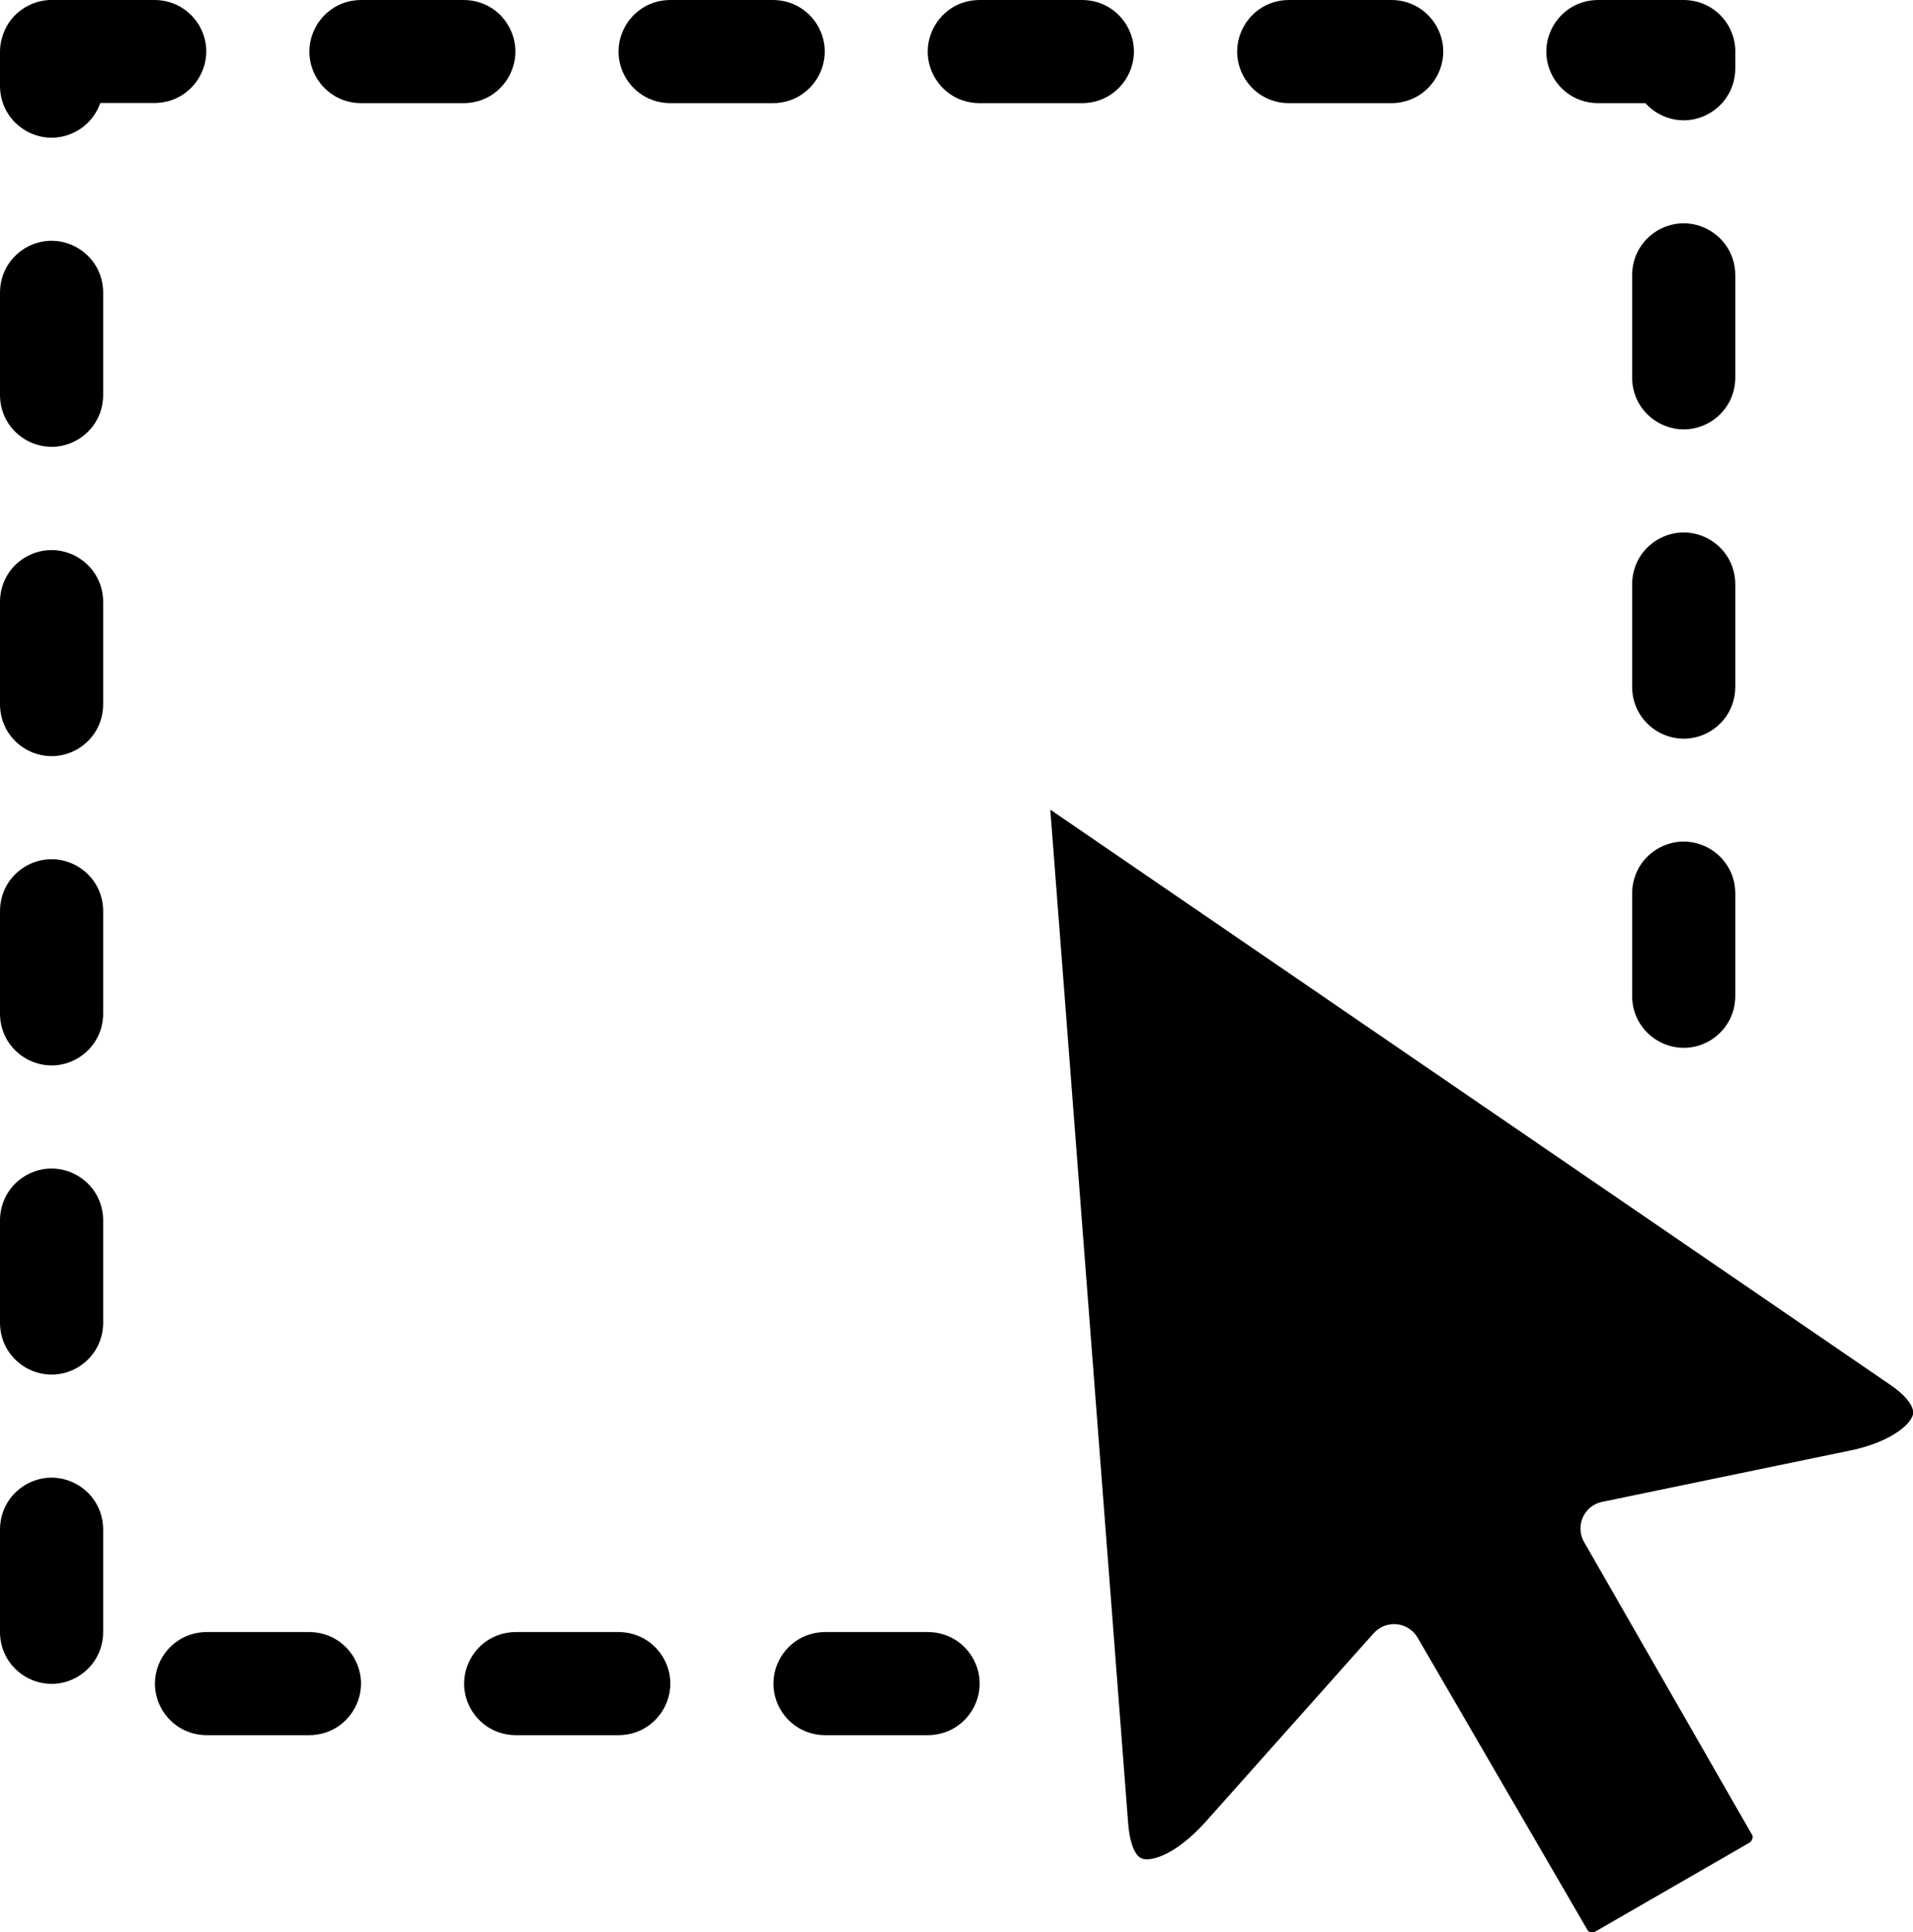 <?xml version="1.0" encoding="utf-8"?>
<svg version="1.1" id="Layer_1" xmlns="http://www.w3.org/2000/svg"
    xmlns:xlink="http://www.w3.org/1999/xlink" x="0px" y="0px" viewBox="0 0 121.65 122.88"
    style="enable-background:new 0 0 121.65 122.88" xml:space="preserve"><g><path d="M1.96,0.28L1.91,0.3L1.88,0.32c-0.07,0.03-0.13,0.06-0.19,0.1L1.67,0.43L1.61,0.46L1.58,0.48C1.55,0.5,1.52,0.52,1.49,0.54 l0,0L1.45,0.57L1.44,0.57L1.41,0.59L1.38,0.61L1.34,0.64L1.29,0.68l-0.01,0C0.73,1.11,0.33,1.69,0.14,2.36 C0.03,2.7-0.01,3.07,0,3.43v2.05c0.02,2.55,2.78,4.12,4.98,2.8c0.67-0.41,1.15-1.02,1.4-1.73h3.46c2.55-0.02,4.12-2.78,2.8-4.98 C12.03,0.59,11,0.01,9.84,0H3.42C2.94-0.02,2.44,0.07,1.96,0.28L1.96,0.28z M101.11,122.86c0.09,0.02,0.19,0.02,0.29,0 c0.03-0.02,0.07-0.04,0.1-0.05l9.76-5.63c0.09-0.06,0.15-0.16,0.18-0.26c0.02-0.08,0.02-0.16-0.01-0.21l-10.7-18.65l0,0 c-0.09-0.16-0.15-0.33-0.19-0.51c-0.19-0.94,0.41-1.85,1.35-2.04l15.7-3.25c0.02-0.01,0.04-0.01,0.06-0.01 c1.35-0.28,2.5-0.76,3.26-1.36c0.37-0.29,0.62-0.59,0.72-0.87c0.06-0.18,0.03-0.39-0.09-0.63c-0.22-0.41-0.66-0.87-1.39-1.36 L66.79,51.49l4.95,64.46c0.07,0.88,0.24,1.49,0.48,1.88c0.14,0.23,0.31,0.35,0.5,0.39c0.29,0.06,0.67-0.01,1.11-0.18 c0.9-0.36,1.88-1.12,2.81-2.15l10.71-12.02l0,0c0.12-0.13,0.26-0.25,0.43-0.35c0.83-0.48,1.89-0.2,2.37,0.63l10.8,18.59 C100.97,122.8,101.03,122.84,101.11,122.86L101.11,122.86L101.11,122.86z M1.61,0.46C1.57,0.49,1.53,0.51,1.49,0.54L1.61,0.46 L1.61,0.46z M6.56,18.59c-0.02-2.55-2.78-4.12-4.98-2.8C0.59,16.4,0.01,17.43,0,18.59v6.55c0.02,2.55,2.78,4.12,4.98,2.8 c0.99-0.61,1.57-1.64,1.58-2.8V18.59L6.56,18.59z M6.56,38.26c-0.02-2.55-2.78-4.12-4.98-2.8C0.59,36.06,0.01,37.1,0,38.26v6.55 c0.02,2.55,2.78,4.12,4.98,2.8c0.99-0.61,1.57-1.64,1.58-2.8V38.26L6.56,38.26z M6.56,57.92c-0.02-2.55-2.78-4.12-4.98-2.8 c-0.99,0.61-1.57,1.64-1.58,2.8v6.56c0.02,2.55,2.78,4.12,4.98,2.8c0.99-0.61,1.57-1.64,1.58-2.8V57.92L6.56,57.92z M6.56,77.59 c-0.02-2.55-2.78-4.12-4.98-2.8c-0.99,0.61-1.57,1.64-1.58,2.8v6.55c0.02,2.55,2.78,4.12,4.98,2.8c0.99-0.61,1.57-1.64,1.58-2.8 V77.59L6.56,77.59z M6.56,97.25c-0.02-2.55-2.78-4.12-4.98-2.8c-0.99,0.61-1.57,1.64-1.58,2.8v6.56c0.02,2.55,2.78,4.12,4.98,2.8 c0.99-0.61,1.57-1.64,1.58-2.8V97.25L6.56,97.25z M13.13,103.79c-2.55,0.02-4.12,2.78-2.8,4.98c0.61,0.99,1.64,1.57,2.8,1.58h6.55 c2.55-0.02,4.12-2.78,2.8-4.98c-0.61-0.99-1.64-1.57-2.8-1.58H13.13L13.13,103.79z M32.79,103.79c-2.55,0.02-4.12,2.78-2.8,4.98 c0.61,0.99,1.64,1.57,2.8,1.58h6.56c2.55-0.02,4.12-2.78,2.8-4.98c-0.61-0.99-1.64-1.57-2.8-1.58H32.79L32.79,103.79z M52.46,103.79c-2.55,0.02-4.12,2.78-2.8,4.98c0.61,0.99,1.64,1.57,2.8,1.58h6.56c2.55-0.02,4.12-2.78,2.8-4.98 c-0.61-0.99-1.64-1.57-2.8-1.58H52.46L52.46,103.79z M103.79,63.36c0.02,2.55,2.78,4.12,4.98,2.8c0.99-0.61,1.57-1.64,1.58-2.8 v-6.56c-0.02-2.55-2.78-4.12-4.98-2.8c-0.99,0.61-1.57,1.64-1.58,2.8V63.36L103.79,63.36z M103.79,43.7 c0.02,2.55,2.78,4.12,4.98,2.8c0.99-0.61,1.57-1.64,1.58-2.8v-6.56c-0.02-2.55-2.78-4.12-4.98-2.8c-0.99,0.61-1.57,1.64-1.58,2.8 V43.7L103.79,43.7z M103.79,24.03c0.02,2.55,2.78,4.12,4.98,2.8c0.99-0.61,1.57-1.64,1.58-2.8v-6.55c-0.02-2.55-2.78-4.12-4.98-2.8 c-0.99,0.61-1.57,1.64-1.58,2.8V24.03L103.79,24.03z M104.63,6.56c0.99,1.1,2.69,1.49,4.14,0.61c0.99-0.61,1.57-1.64,1.58-2.8V3.42 c0.03-0.61-0.12-1.25-0.47-1.84c-0.61-0.99-1.64-1.57-2.8-1.58h-5.47c-2.55,0.02-4.12,2.78-2.8,4.98c0.61,0.99,1.64,1.57,2.8,1.58 H104.63L104.63,6.56z M88.5,6.56c2.55-0.02,4.12-2.78,2.8-4.98C90.69,0.59,89.66,0.01,88.5,0h-6.55c-2.55,0.02-4.12,2.78-2.8,4.98 c0.61,0.99,1.64,1.57,2.8,1.58H88.5L88.5,6.56z M68.83,6.56c2.55-0.02,4.12-2.78,2.8-4.98c-0.61-0.99-1.64-1.57-2.8-1.58h-6.56 c-2.55,0.02-4.12,2.78-2.8,4.98c0.61,0.99,1.64,1.57,2.8,1.58H68.83L68.83,6.56z M49.17,6.56c2.55-0.02,4.12-2.78,2.8-4.98 c-0.61-0.99-1.64-1.57-2.8-1.58h-6.56c-2.55,0.02-4.12,2.78-2.8,4.98c0.61,0.99,1.64,1.57,2.8,1.58H49.17L49.17,6.56z M29.5,6.56 c2.55-0.02,4.12-2.78,2.8-4.98C31.7,0.59,30.66,0.01,29.5,0h-6.55c-2.55,0.02-4.12,2.78-2.8,4.98c0.61,0.99,1.64,1.57,2.8,1.58 H29.5L29.5,6.56z"/></g></svg>